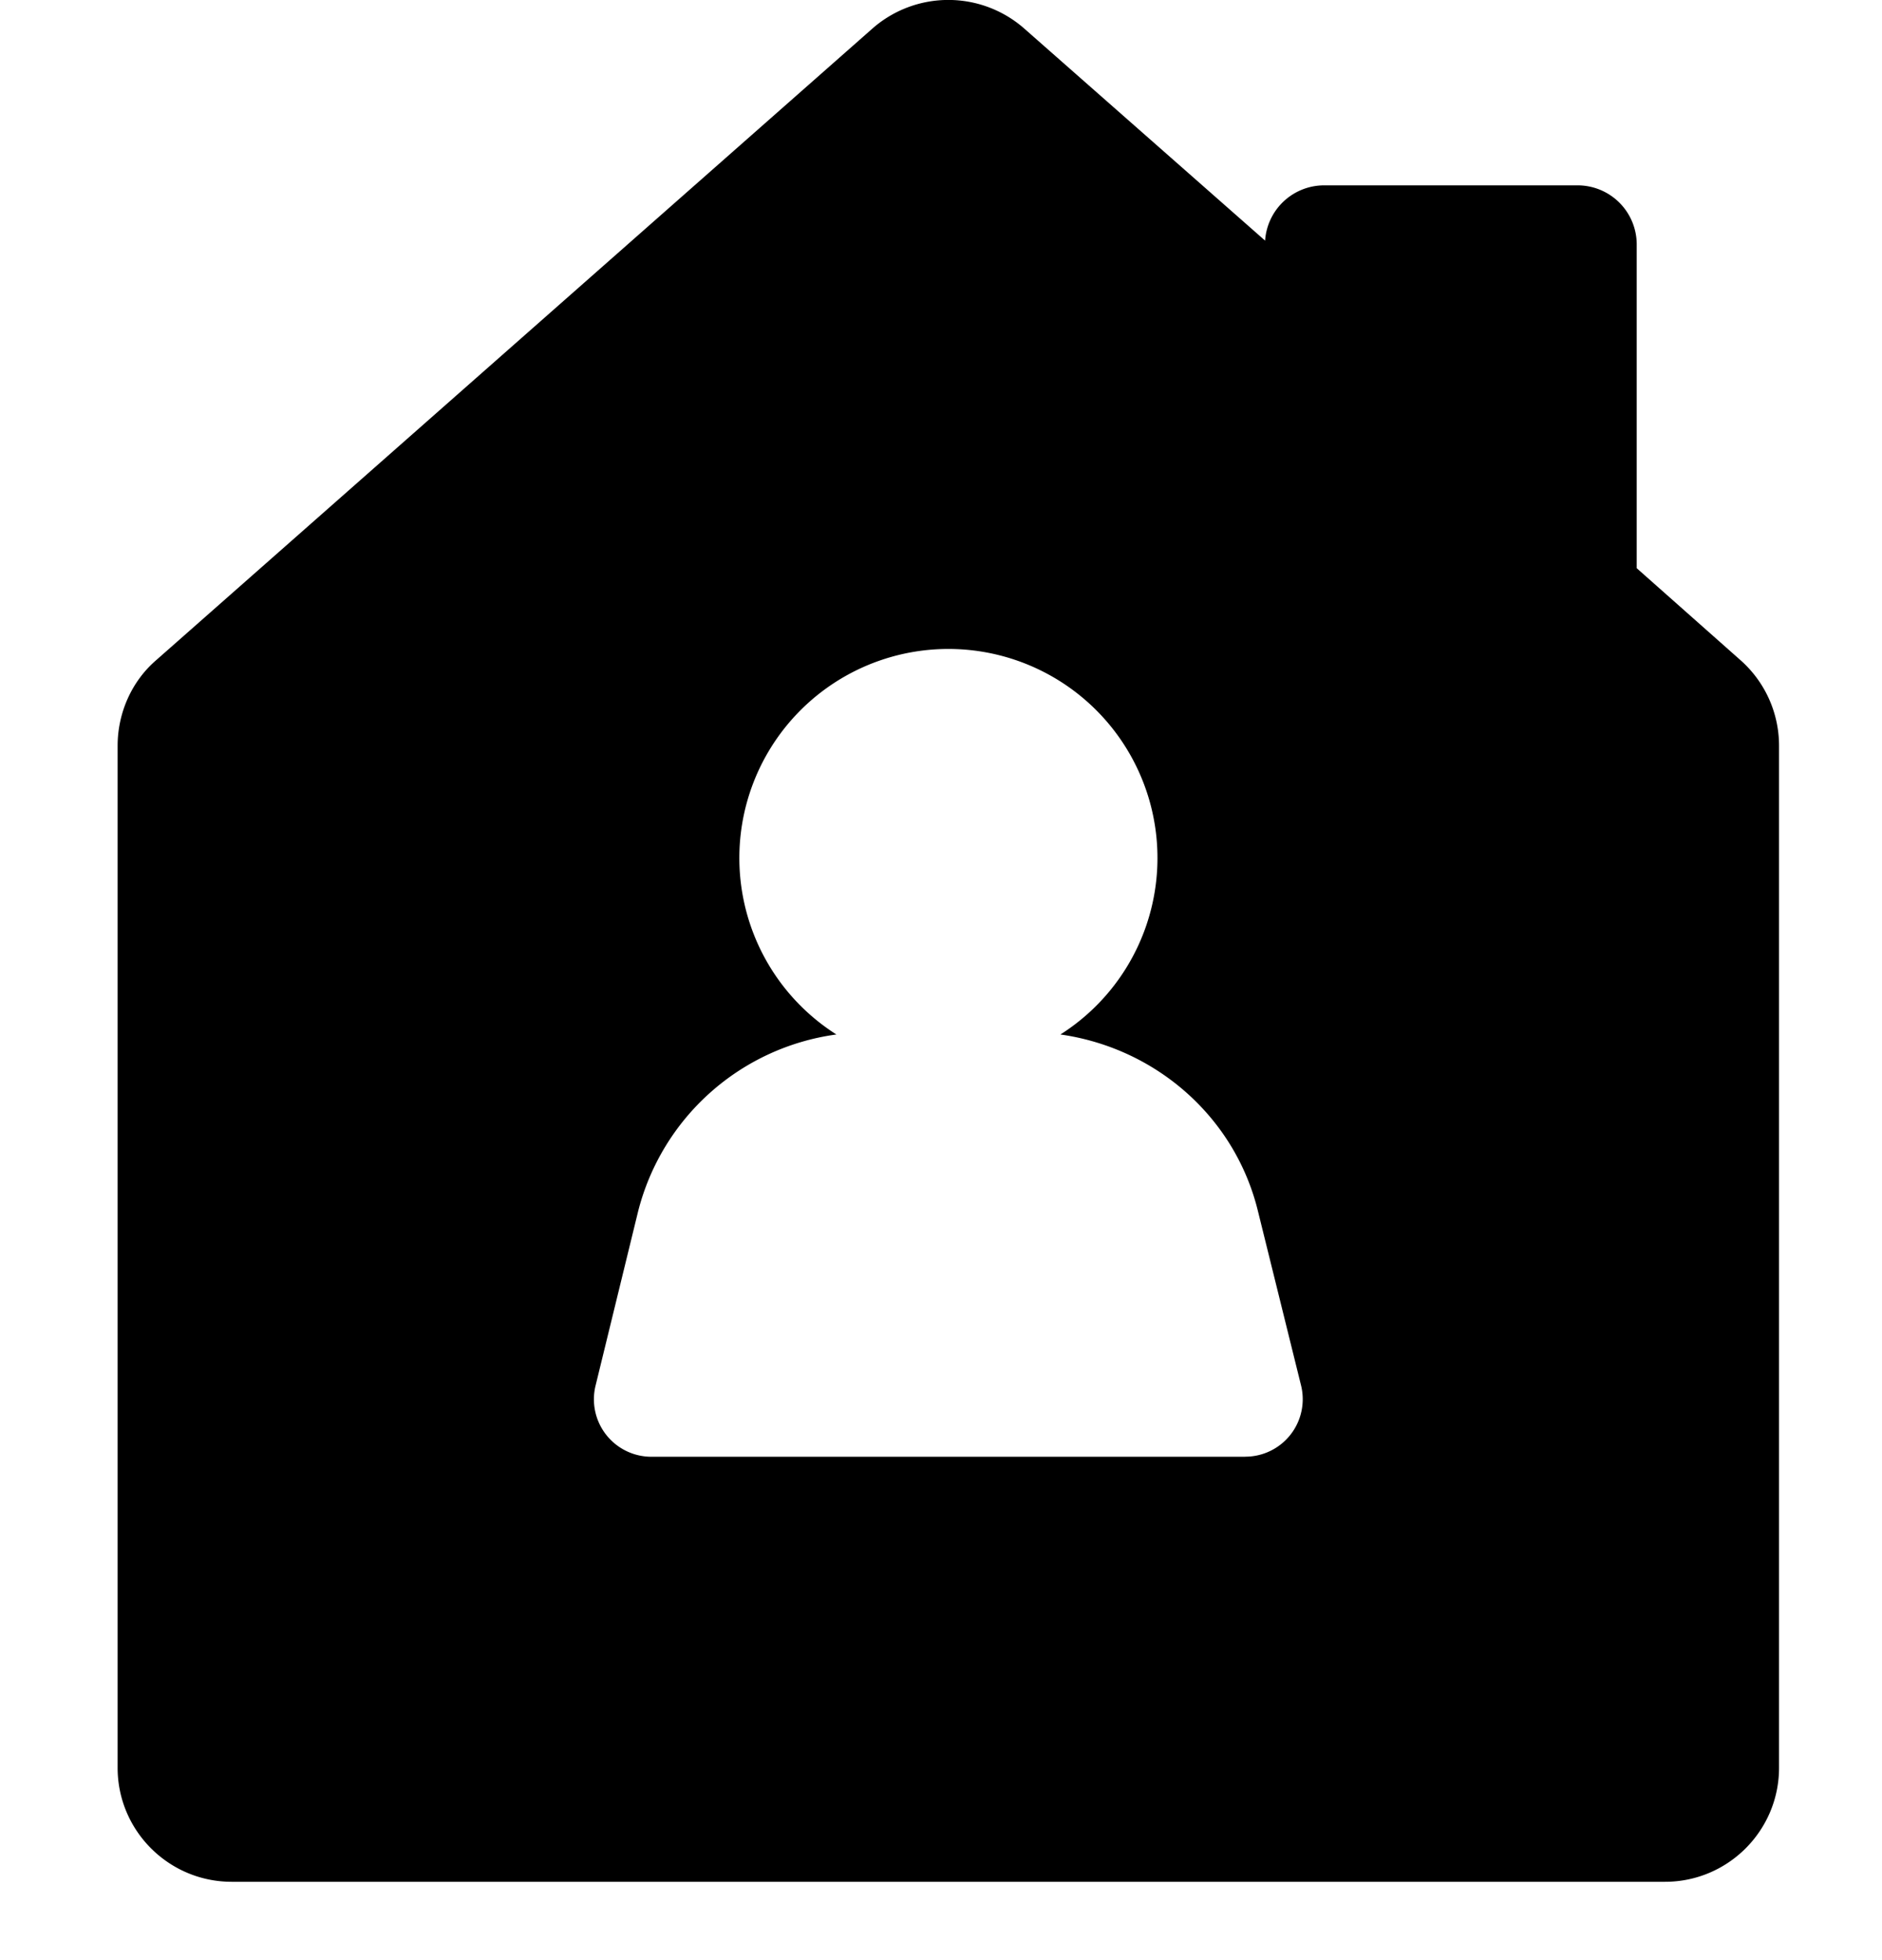 <svg width="24" height="25" viewBox="0 0 24 25" fill="none" xmlns="http://www.w3.org/2000/svg"><path fill-rule="evenodd" clip-rule="evenodd" d="M15.877 18.58H8.31a.733.733 0 0 1-.713-.916l.54-2.212a3.03 3.03 0 0 1 2.529-2.258 2.666 2.666 0 1 1 2.857 0c1.215.173 2.227 1.05 2.52 2.258l.547 2.212a.733.733 0 0 1-.713.915Zm6.315-10.163-1.32-1.17V3.114a.754.754 0 0 0-.757-.75h-3.232a.755.755 0 0 0-.75.705L13.05.354a1.467 1.467 0 0 0-1.913 0L1.995 8.417c-.315.27-.495.675-.495 1.095v13.035c0 .802.652 1.454 1.455 1.454h18.278c.802 0 1.454-.652 1.454-1.454V9.512c0-.42-.18-.818-.495-1.095Z" fill="currentColor"/></svg>